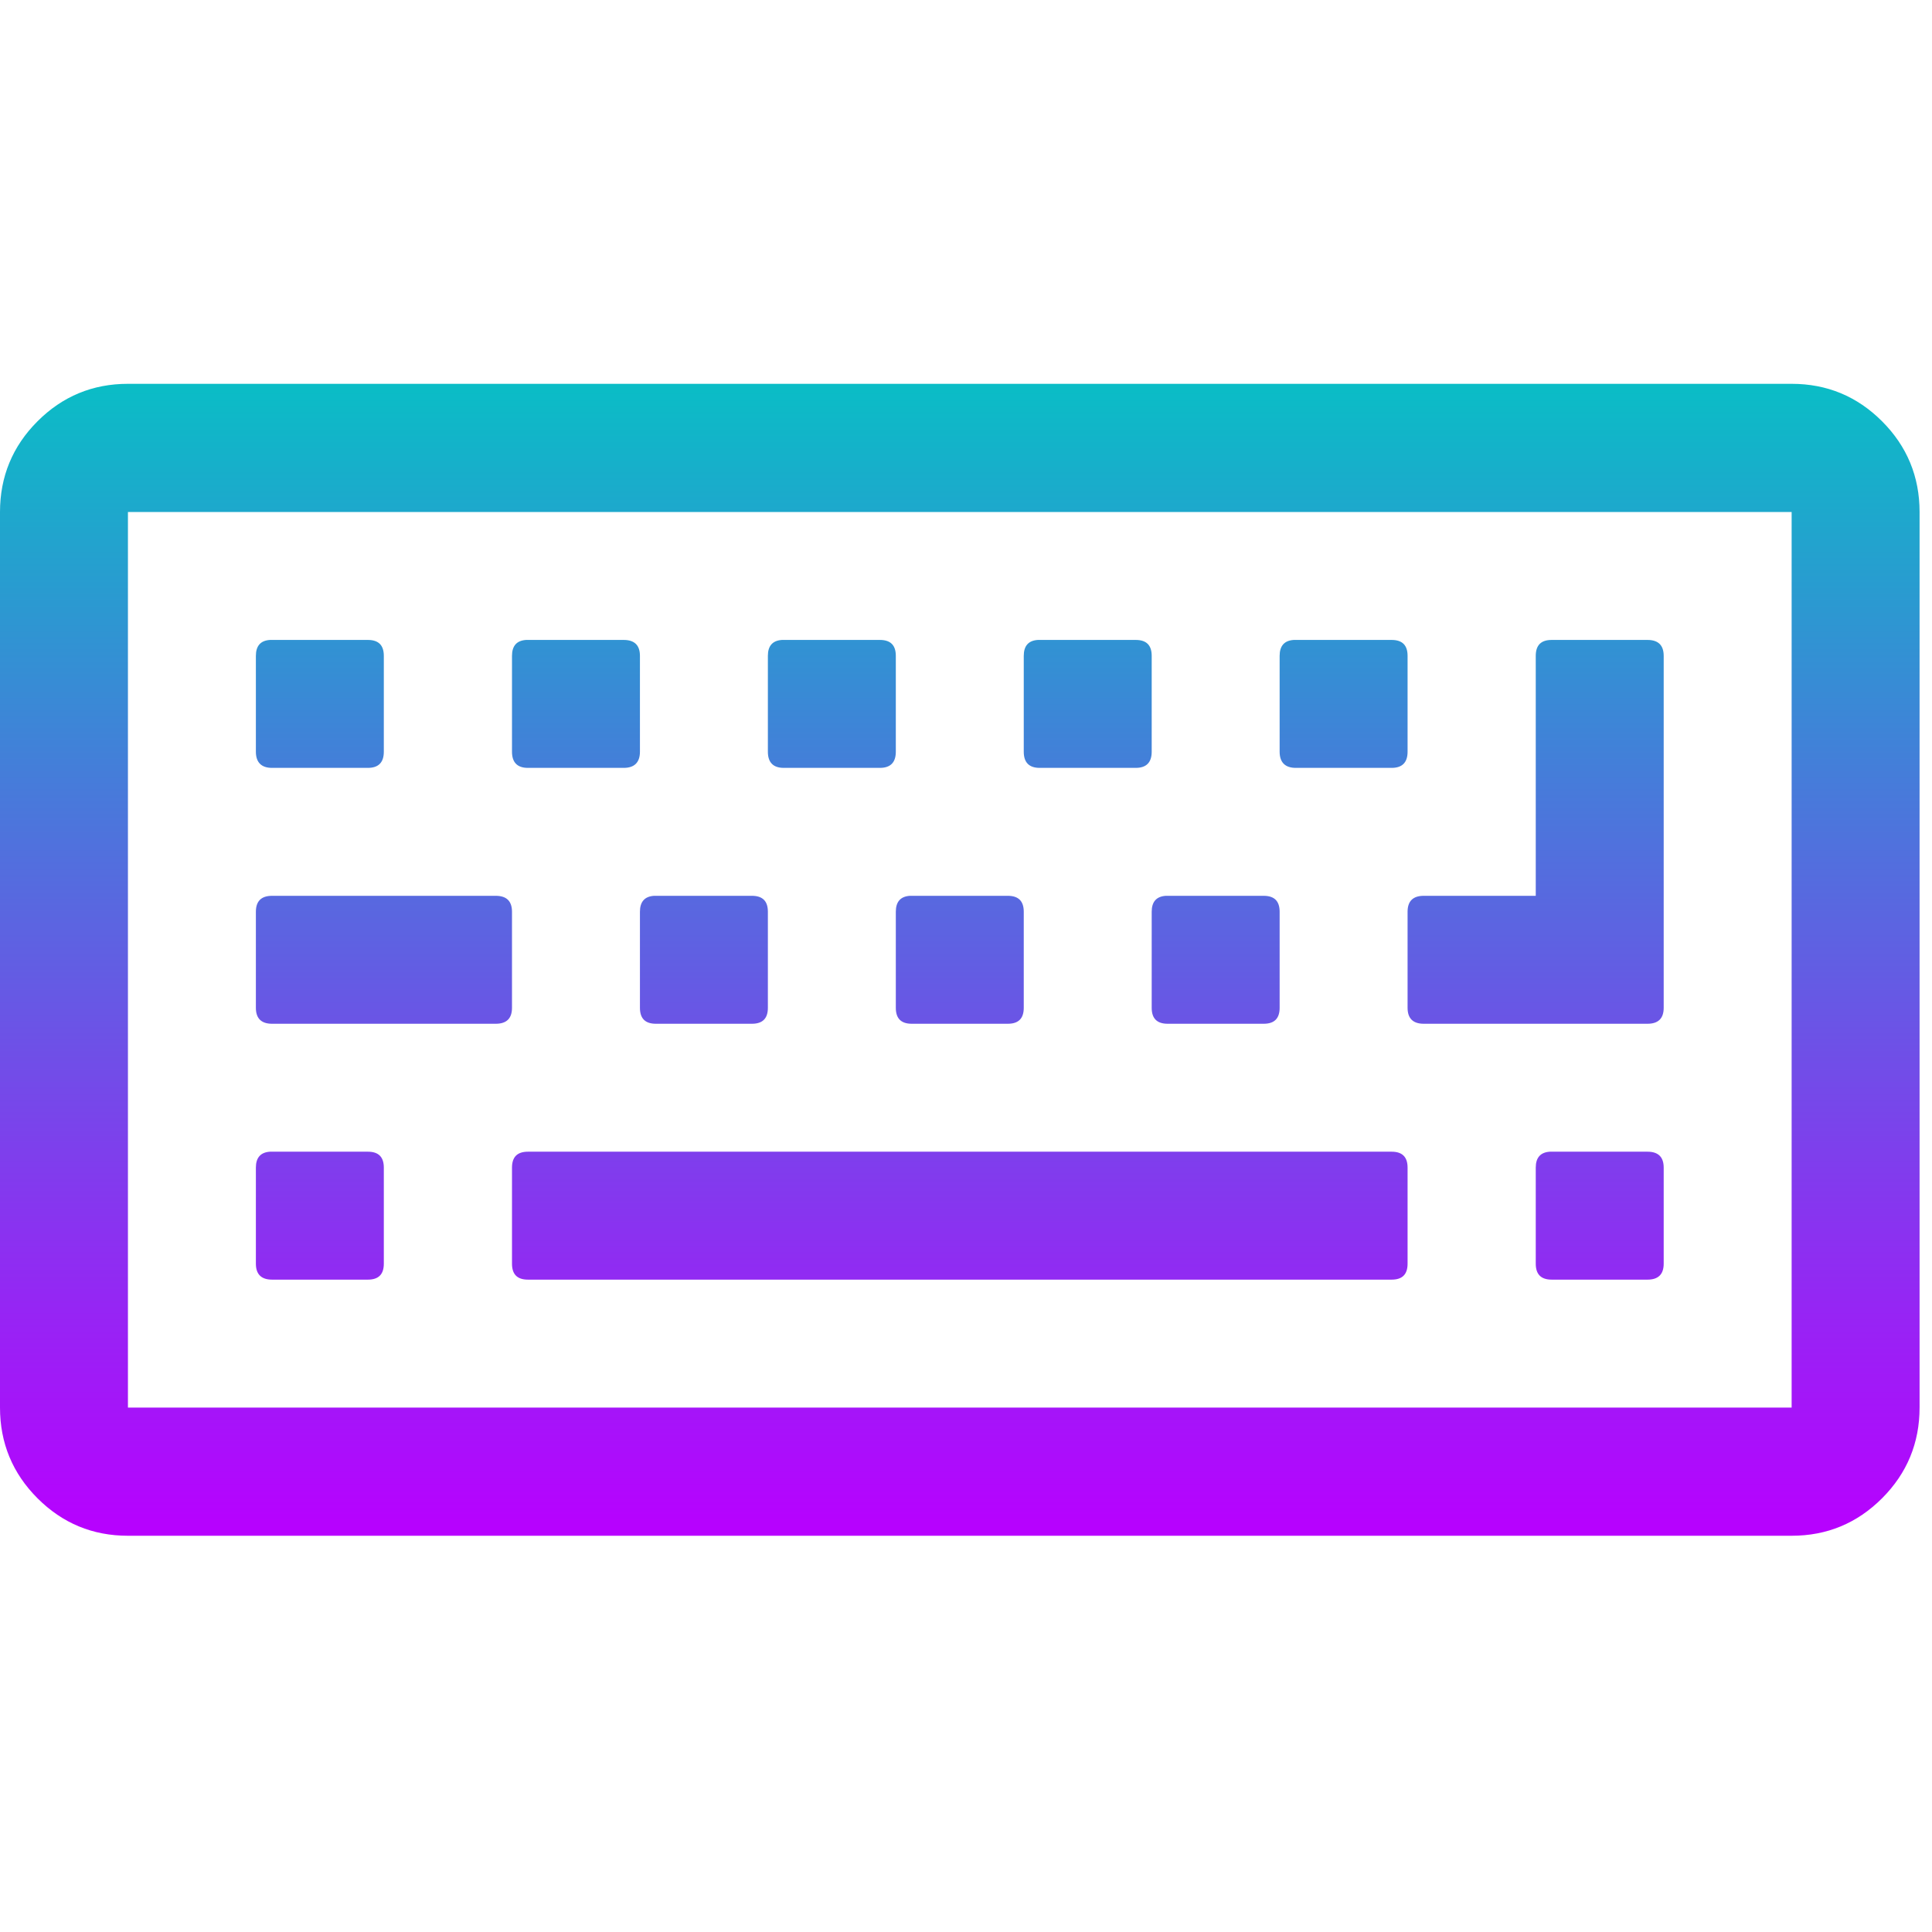 <?xml version="1.0" encoding="UTF-8" standalone="no"?>

<svg
   version="1.1"
   x="0px"
   y="0px"
   width="16"
   height="16"
   viewBox="0 0 16 16"
   xml:space="preserve"
   xmlns:xlink="http://www.w3.org/1999/xlink"
   xmlns="http://www.w3.org/2000/svg"
   xmlns:svg="http://www.w3.org/2000/svg"
   xmlns:rdf="http://www.w3.org/1999/02/22-rdf-syntax-ns#"
   xmlns:cc="http://creativecommons.org/ns#"
   xmlns:dc="http://purl.org/dc/elements/1.1/">
  <defs>
   <style id="current-color-scheme" type="text/css">
   .ColorScheme-Text { color: #0abdc6; } .ColorScheme-Highlight { color:#5294e2; }
  </style>
  <linearGradient id="arrongin" x1="0%" x2="0%" y1="0%" y2="100%">
   <stop offset="0%" style="stop-color:#dd9b44; stop-opacity:1"/>
   <stop offset="100%" style="stop-color:#ad6c16; stop-opacity:1"/>
  </linearGradient>
  <linearGradient id="aurora" x1="0%" x2="0%" y1="0%" y2="100%">
   <stop offset="0%" style="stop-color:#09D4DF; stop-opacity:1"/>
   <stop offset="100%" style="stop-color:#9269F4; stop-opacity:1"/>
  </linearGradient>
  <linearGradient id="cyberneon" x1="0%" x2="0%" y1="0%" y2="100%">
    <stop offset="0" style="stop-color:#0abdc6; stop-opacity:1"/>
    <stop offset="1" style="stop-color:#ea00d9; stop-opacity:1"/>
  </linearGradient>
  <linearGradient id="fitdance" x1="0%" x2="0%" y1="0%" y2="100%">
   <stop offset="0%" style="stop-color:#1AD6AB; stop-opacity:1"/>
   <stop offset="100%" style="stop-color:#329DB6; stop-opacity:1"/>
  </linearGradient>
  <linearGradient id="oomox" x1="0%" x2="0%" y1="0%" y2="100%">
   <stop offset="0%" style="stop-color:#0abdc6; stop-opacity:1"/>
   <stop offset="100%" style="stop-color:#b800ff; stop-opacity:1"/>
  </linearGradient>
  <linearGradient id="rainblue" x1="0%" x2="0%" y1="0%" y2="100%">
   <stop offset="0%" style="stop-color:#00F260; stop-opacity:1"/>
   <stop offset="100%" style="stop-color:#0575E6; stop-opacity:1"/>
  </linearGradient>
  <linearGradient id="sunrise" x1="0%" x2="0%" y1="0%" y2="100%">
   <stop offset="0%" style="stop-color: #FF8501; stop-opacity:1"/>
   <stop offset="100%" style="stop-color: #FFCB01; stop-opacity:1"/>
  </linearGradient>
  <linearGradient id="telinkrin" x1="0%" x2="0%" y1="0%" y2="100%">
   <stop offset="0%" style="stop-color: #b2ced6; stop-opacity:1"/>
   <stop offset="100%" style="stop-color: #6da5b7; stop-opacity:1"/>
  </linearGradient>
  <linearGradient id="60spsycho" x1="0%" x2="0%" y1="0%" y2="100%">
   <stop offset="0%" style="stop-color: #df5940; stop-opacity:1"/>
   <stop offset="25%" style="stop-color: #d8d15f; stop-opacity:1"/>
   <stop offset="50%" style="stop-color: #e9882a; stop-opacity:1"/>
   <stop offset="100%" style="stop-color: #279362; stop-opacity:1"/>
  </linearGradient>
  <linearGradient id="90ssummer" x1="0%" x2="0%" y1="0%" y2="100%">
   <stop offset="0%" style="stop-color: #f618c7; stop-opacity:1"/>
   <stop offset="20%" style="stop-color: #94ffab; stop-opacity:1"/>
   <stop offset="50%" style="stop-color: #fbfd54; stop-opacity:1"/>
   <stop offset="100%" style="stop-color: #0f83ae; stop-opacity:1"/>
  </linearGradient>
 </defs>
 <path
   id="path1"
   class="ColorScheme-Text"
   style="fill:url(#oomox)"
   d="M 36.536 109.608 C 26.448 109.608 17.845 113.177 10.707 120.315 C 3.57 127.453 1.2679103e-15 136.127 0 146.212 L 0 401.964 C 0 412.053 3.57 420.722 10.707 427.861 C 17.846 435 26.448 438.568 36.536 438.568 L 511.64 438.568 C 521.728 438.568 530.33 435 537.469 427.861 C 544.604 420.722 548.176 412.053 548.176 401.964 L 548.176 146.212 C 548.176 136.127 544.604 127.453 537.469 120.315 C 530.33 113.176 521.728 109.608 511.64 109.608 L 36.536 109.608 z M 36.536 146.212 L 511.64 146.212 L 511.64 401.964 L 36.536 401.964 L 36.536 146.212 z M 77.087 182.748 C 74.412 182.926 73.072 184.442 73.072 187.298 L 73.072 214.667 C 73.072 217.712 74.645 219.284 77.689 219.284 L 105.058 219.284 C 108.104 219.284 109.608 217.712 109.608 214.667 L 109.608 187.298 C 109.608 184.252 108.107 182.753 105.058 182.748 L 77.689 182.748 C 77.499 182.748 77.266 182.736 77.087 182.748 z M 150.226 182.748 C 147.549 182.926 146.211 184.442 146.211 187.298 L 146.211 214.667 C 146.211 217.712 147.717 219.284 150.762 219.284 L 178.13 219.284 C 181.176 219.284 182.748 217.712 182.748 214.667 L 182.748 187.298 C 182.748 184.252 181.176 182.753 178.13 182.748 L 150.762 182.748 C 150.571 182.748 150.405 182.736 150.226 182.748 z M 223.299 182.748 C 220.621 182.926 219.284 184.442 219.284 187.298 L 219.284 214.667 C 219.284 217.712 220.788 219.284 223.834 219.284 L 251.27 219.284 C 254.316 219.284 255.82 217.712 255.82 214.667 L 255.82 187.298 C 255.82 184.252 254.319 182.753 251.27 182.748 L 223.834 182.748 C 223.644 182.748 223.477 182.736 223.299 182.748 z M 296.371 182.748 C 293.694 182.926 292.356 184.442 292.356 187.298 L 292.356 214.667 C 292.355 217.712 293.86 219.284 296.906 219.284 L 324.342 219.284 C 327.388 219.284 328.892 217.712 328.892 214.667 L 328.892 187.298 C 328.892 184.252 327.387 182.753 324.342 182.748 L 296.906 182.748 C 296.716 182.748 296.549 182.736 296.371 182.748 z M 369.443 182.748 C 366.766 182.926 365.428 184.442 365.428 187.298 L 365.428 214.667 C 365.427 217.712 367 219.284 370.046 219.284 L 397.414 219.284 C 400.46 219.284 401.964 217.712 401.964 214.667 L 401.964 187.298 C 401.964 184.252 400.46 182.753 397.414 182.748 L 370.046 182.748 C 369.855 182.748 369.622 182.736 369.443 182.748 z M 443.118 182.748 C 440.072 182.748 438.568 184.252 438.568 187.298 L 438.568 255.82 L 406.582 255.82 C 403.536 255.82 401.964 257.325 401.964 260.37 L 401.964 287.806 C 401.964 290.848 403.536 292.356 406.582 292.356 L 470.486 292.356 C 473.532 292.356 475.104 290.848 475.104 287.806 L 475.104 187.298 C 475.104 184.252 473.536 182.753 470.486 182.748 L 443.118 182.748 z M 77.689 255.82 C 74.645 255.82 73.072 257.325 73.072 260.37 L 73.072 287.806 C 73.072 290.848 74.645 292.356 77.689 292.356 L 141.594 292.356 C 144.639 292.356 146.211 290.848 146.211 287.806 L 146.211 260.37 C 146.211 257.325 144.639 255.823 141.594 255.82 L 77.689 255.82 z M 186.763 255.82 C 184.089 255.998 182.748 257.516 182.748 260.37 L 182.748 287.806 C 182.748 290.848 184.256 292.356 187.298 292.356 L 214.733 292.356 C 217.777 292.356 219.284 290.848 219.284 287.806 L 219.284 260.37 C 219.284 257.325 217.78 255.823 214.733 255.82 L 187.298 255.82 C 187.108 255.82 186.941 255.808 186.763 255.82 z M 259.835 255.82 C 257.159 255.998 255.82 257.516 255.82 260.37 L 255.82 287.806 C 255.82 290.848 257.326 292.356 260.37 292.356 L 287.806 292.356 C 290.852 292.356 292.356 290.848 292.356 287.806 L 292.356 260.37 C 292.356 257.325 290.852 255.823 287.806 255.82 L 260.37 255.82 C 260.18 255.82 260.013 255.808 259.835 255.82 z M 332.907 255.82 C 330.236 255.998 328.892 257.516 328.892 260.37 L 328.892 287.806 C 328.892 290.848 330.403 292.356 333.442 292.356 L 360.878 292.356 C 363.923 292.356 365.428 290.848 365.428 287.806 L 365.428 260.37 C 365.428 257.325 363.922 255.823 360.878 255.82 L 333.442 255.82 C 333.253 255.82 333.085 255.808 332.907 255.82 z M 77.087 328.892 C 74.412 329.071 73.072 330.593 73.072 333.442 L 73.072 360.878 C 73.072 363.92 74.645 365.428 77.689 365.428 L 105.058 365.428 C 108.104 365.428 109.608 363.92 109.608 360.878 L 109.608 333.442 C 109.608 330.404 108.107 328.892 105.058 328.892 L 77.689 328.892 C 77.499 328.892 77.266 328.88 77.087 328.892 z M 150.762 328.892 C 147.716 328.892 146.211 330.397 146.211 333.442 L 146.211 360.878 C 146.211 363.917 147.716 365.428 150.762 365.428 L 397.414 365.428 C 400.46 365.428 401.964 363.924 401.964 360.878 L 401.964 333.442 C 401.965 330.397 400.452 328.892 397.414 328.892 L 150.762 328.892 z M 442.582 328.892 C 439.905 329.071 438.568 330.587 438.568 333.442 L 438.568 360.878 C 438.568 363.917 440.072 365.428 443.118 365.428 L 470.486 365.428 C 473.532 365.428 475.104 363.924 475.104 360.878 L 475.104 333.442 C 475.104 330.397 473.535 328.892 470.486 328.892 L 443.118 328.892 C 442.927 328.892 442.761 328.88 442.582 328.892 z "
   transform="matrix(0.029,0,0,0.029,0,-1.05848e-6)" />
 </svg>
